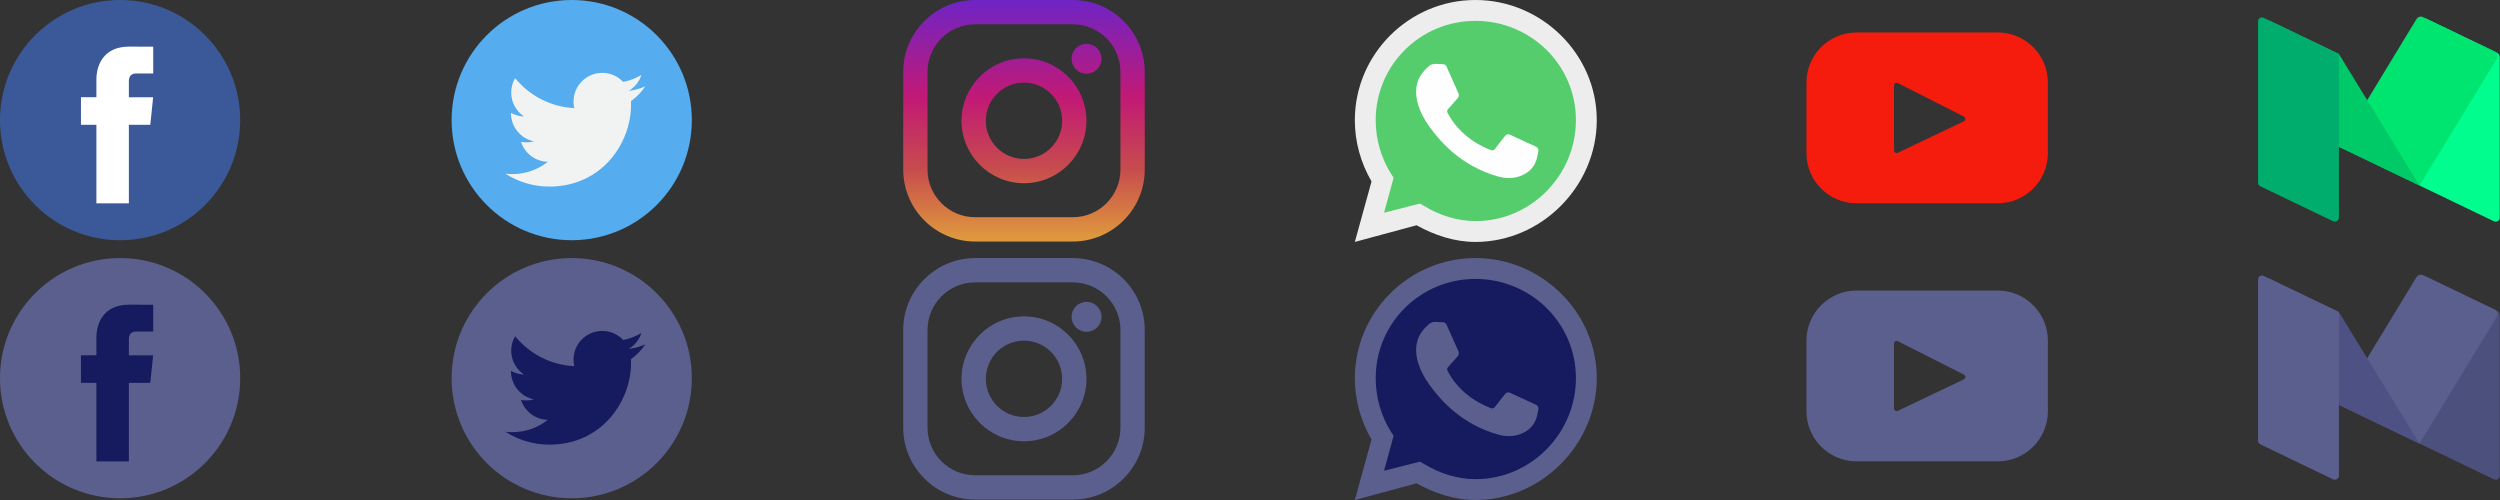 <?xml version="1.0" encoding="UTF-8"?>
<svg width="310px" height="62px" viewBox="0 0 310 62" version="1.1" xmlns="http://www.w3.org/2000/svg" xmlns:xlink="http://www.w3.org/1999/xlink">
    <rect x="0" y="0" width="310" height="62" fill="#333333" stroke="none"/>
    <!-- Generator: Sketch 51.2 (57519) - http://www.bohemiancoding.com/sketch -->
    <title>Group 4</title>
    <desc>Created with Sketch.</desc>
    <defs>
        <linearGradient x1="50%" y1="99.709%" x2="50%" y2="0.777%" id="linearGradient-1">
            <stop stop-color="#E09B3D" offset="0%"></stop>
            <stop stop-color="#C74C4D" offset="30%"></stop>
            <stop stop-color="#C21975" offset="60%"></stop>
            <stop stop-color="#7024C4" offset="100%"></stop>
        </linearGradient>
        <linearGradient x1="50%" y1="146.099%" x2="50%" y2="-45.16%" id="linearGradient-2">
            <stop stop-color="#E09B3D" offset="0%"></stop>
            <stop stop-color="#C74C4D" offset="30%"></stop>
            <stop stop-color="#C21975" offset="60%"></stop>
            <stop stop-color="#7024C4" offset="100%"></stop>
        </linearGradient>
        <linearGradient x1="50%" y1="658.141%" x2="50%" y2="-140.029%" id="linearGradient-3">
            <stop stop-color="#E09B3D" offset="0%"></stop>
            <stop stop-color="#C74C4D" offset="30%"></stop>
            <stop stop-color="#C21975" offset="60%"></stop>
            <stop stop-color="#7024C4" offset="100%"></stop>
        </linearGradient>
    </defs>
    <g id="Page-1" stroke="none" stroke-width="1" fill="none" fill-rule="evenodd">
        <g id="Desktop-HD-Copy-11" transform="translate(-204, -2398)" fill-rule="nonzero">
            <g id="Group-4" transform="translate(204, 2398)">
                <g id="Group-2">
                    <g id="145802">
                        <circle id="Oval" fill="#3B5998" cx="14.893" cy="14.893" r="14.893"></circle>
                        <path d="M18.637,15.476 L15.98,15.476 L15.98,25.212 L11.954,25.212 L11.954,15.476 L10.039,15.476 L10.039,12.055 L11.954,12.055 L11.954,9.841 C11.954,8.257 12.706,5.778 16.016,5.778 L18.998,5.79 L18.998,9.112 L16.834,9.112 C16.479,9.112 15.98,9.289 15.98,10.044 L15.98,12.058 L18.989,12.058 L18.637,15.476 Z" id="Shape" fill="#FFFFFF"></path>
                    </g>
                    <g id="145812" transform="translate(56, 0)">
                        <circle id="Oval" fill="#55ACEE" cx="14.894" cy="14.893" r="14.893"></circle>
                        <path d="M24.016,10.703 C23.378,10.986 22.691,11.178 21.971,11.263 C22.707,10.823 23.271,10.126 23.537,9.294 C22.849,9.702 22.087,9.998 21.276,10.158 C20.627,9.466 19.702,9.034 18.677,9.034 C16.712,9.034 15.117,10.628 15.117,12.594 C15.117,12.873 15.149,13.145 15.21,13.405 C12.251,13.257 9.628,11.84 7.872,9.685 C7.566,10.211 7.39,10.823 7.39,11.475 C7.39,12.71 8.019,13.8 8.974,14.438 C8.39,14.42 7.841,14.26 7.361,13.992 C7.361,14.008 7.361,14.023 7.361,14.038 C7.361,15.762 8.589,17.201 10.217,17.528 C9.919,17.61 9.603,17.653 9.279,17.653 C9.049,17.653 8.827,17.631 8.609,17.59 C9.062,19.004 10.377,20.033 11.935,20.062 C10.716,21.017 9.182,21.586 7.513,21.586 C7.227,21.586 6.942,21.569 6.665,21.536 C8.239,22.546 10.111,23.135 12.121,23.135 C18.669,23.135 22.25,17.711 22.25,13.006 C22.25,12.852 22.246,12.698 22.24,12.546 C22.936,12.044 23.539,11.417 24.016,10.703 Z" id="Shape" fill="#F1F2F2"></path>
                    </g>
                    <g id="174855" transform="translate(112, 0)">
                        <path d="M21.026,0 L8.922,0 C4.002,0 0,4.002 0,8.922 L0,21.026 C0,25.945 4.002,29.948 8.922,29.948 L21.026,29.948 C25.945,29.948 29.948,25.945 29.948,21.026 L29.948,8.922 C29.947,4.002 25.945,0 21.026,0 Z M26.935,21.026 C26.935,24.289 24.289,26.935 21.026,26.935 L8.922,26.935 C5.658,26.935 3.013,24.289 3.013,21.026 L3.013,8.922 C3.013,5.658 5.658,3.013 8.922,3.013 L21.026,3.013 C24.289,3.013 26.935,5.658 26.935,8.922 L26.935,21.026 Z" id="Shape" fill="url(#linearGradient-1)"></path>
                        <path d="M14.974,7.228 C10.703,7.228 7.228,10.703 7.228,14.974 C7.228,19.245 10.703,22.719 14.974,22.719 C19.245,22.719 22.719,19.245 22.719,14.974 C22.719,10.703 19.245,7.228 14.974,7.228 Z M14.974,19.707 C12.36,19.707 10.241,17.588 10.241,14.974 C10.241,12.36 12.36,10.241 14.974,10.241 C17.588,10.241 19.707,12.36 19.707,14.974 C19.707,17.588 17.588,19.707 14.974,19.707 Z" id="Shape" fill="url(#linearGradient-2)"></path>
                        <circle id="Oval" fill="url(#linearGradient-3)" cx="22.734" cy="7.286" r="1.856"></circle>
                    </g>
                    <g id="174883" transform="translate(224, 4)" fill="#F61C0D">
                        <path d="M23.718,0.026 L6.217,0.026 C2.784,0.026 0,2.809 0,6.243 L0,14.991 C0,18.425 2.784,21.208 6.217,21.208 L23.718,21.208 C27.152,21.208 29.935,18.425 29.935,14.991 L29.935,6.243 C29.935,2.809 27.152,0.026 23.718,0.026 Z M19.513,11.043 L11.328,14.947 C11.11,15.051 10.858,14.892 10.858,14.65 L10.858,6.598 C10.858,6.353 11.116,6.194 11.335,6.305 L19.52,10.453 C19.764,10.576 19.76,10.925 19.513,11.043 Z" id="Shape"></path>
                    </g>
                    <g id="220236" transform="translate(168, 0)">
                        <path d="M0,30 L2.069,22.5 C0.724,20.172 0,17.586 0,14.897 C0,6.724 6.724,0 14.948,0 C23.172,0 30,6.724 30,14.897 C30,23.069 23.172,30 14.948,30 C12.362,30 9.879,29.172 7.655,27.931 L0,30 Z" id="Shape" fill="#EDEDED"></path>
                        <path d="M8.069,25.241 L8.534,25.5 C10.448,26.69 12.672,27.414 15,27.414 C21.776,27.414 27.414,21.776 27.414,14.897 C27.414,8.017 21.776,2.586 14.948,2.586 C8.121,2.586 2.586,8.069 2.586,14.897 C2.586,17.276 3.259,19.603 4.5,21.569 L4.81,22.034 L3.621,26.379 L8.069,25.241 Z" id="Shape" fill="#55CD6C"></path>
                        <path d="M10.966,7.966 L9.983,7.914 C9.672,7.914 9.362,8.017 9.155,8.224 C8.69,8.638 7.914,9.414 7.707,10.448 C7.345,12 7.914,13.862 9.259,15.724 C10.604,17.586 13.19,20.586 17.741,21.879 C19.19,22.293 20.328,22.034 21.259,21.466 C21.983,21 22.448,20.276 22.604,19.5 L22.759,18.776 C22.81,18.569 22.707,18.31 22.5,18.207 L19.241,16.707 C19.035,16.603 18.776,16.655 18.621,16.862 L17.328,18.517 C17.224,18.621 17.069,18.672 16.914,18.621 C16.035,18.31 13.086,17.069 11.483,13.966 C11.431,13.81 11.431,13.655 11.535,13.552 L12.776,12.155 C12.879,12 12.931,11.793 12.879,11.638 L11.379,8.276 C11.328,8.121 11.172,7.966 10.966,7.966" id="Shape" fill="#FEFEFE"></path>
                    </g>
                    <g id="174858" transform="translate(280, 2)">
                        <path d="M29.242,25.437 L20.013,21.001 L19.944,0.889 C19.942,0.42 20.432,0.11 20.855,0.314 L29.605,4.521 C29.825,4.627 29.965,4.85 29.965,5.094 L29.965,24.983 C29.965,25.354 29.577,25.599 29.242,25.437 Z" id="Shape" fill="#00FD8D"></path>
                        <path d="M20.013,21.001 L10.025,16.198 L19.641,0.367 C19.811,0.087 20.165,-0.018 20.46,0.124 L29.332,4.39 C29.671,4.553 29.795,4.973 29.599,5.294 L20.013,21.001 Z" id="Shape" fill="#00E470"></path>
                        <path d="M20.013,21.001 L10.025,16.198 L0.87,1.29 C0.615,0.875 1.058,0.383 1.498,0.594 L10.025,4.695 L20.013,21.001 Z" id="Shape" fill="#00C967"></path>
                        <path d="M9.302,25.437 L0.286,21.102 C0.111,21.018 0,20.841 0,20.647 L0,0.651 C0,0.291 0.376,0.055 0.7,0.211 L10.025,4.695 L10.025,24.983 C10.025,25.354 9.637,25.598 9.302,25.437 Z" id="Shape" fill="#00AD6C"></path>
                    </g>
                </g>
                <g id="Group-2-Copy" transform="translate(0, 32)">
                    <g id="145802">
                        <circle id="Oval" fill="#5B5F8E" cx="14.893" cy="14.893" r="14.893"></circle>
                        <path d="M18.637,15.476 L15.98,15.476 L15.98,25.212 L11.954,25.212 L11.954,15.476 L10.039,15.476 L10.039,12.055 L11.954,12.055 L11.954,9.841 C11.954,8.257 12.706,5.778 16.016,5.778 L18.998,5.79 L18.998,9.112 L16.834,9.112 C16.479,9.112 15.98,9.289 15.98,10.044 L15.98,12.058 L18.989,12.058 L18.637,15.476 Z" id="Shape" fill="#151B5E"></path>
                    </g>
                    <g id="145812" transform="translate(56, 0)">
                        <circle id="Oval" fill="#5B5F8E" cx="14.894" cy="14.893" r="14.893"></circle>
                        <path d="M24.016,10.703 C23.378,10.986 22.691,11.178 21.971,11.263 C22.707,10.823 23.271,10.126 23.537,9.294 C22.849,9.702 22.087,9.998 21.276,10.158 C20.627,9.466 19.702,9.034 18.677,9.034 C16.712,9.034 15.117,10.628 15.117,12.594 C15.117,12.873 15.149,13.145 15.21,13.405 C12.251,13.257 9.628,11.84 7.872,9.685 C7.566,10.211 7.39,10.823 7.39,11.475 C7.39,12.71 8.019,13.8 8.974,14.438 C8.39,14.42 7.841,14.26 7.361,13.992 C7.361,14.008 7.361,14.023 7.361,14.038 C7.361,15.762 8.589,17.201 10.217,17.528 C9.919,17.61 9.603,17.653 9.279,17.653 C9.049,17.653 8.827,17.631 8.609,17.59 C9.062,19.004 10.377,20.033 11.935,20.062 C10.716,21.017 9.182,21.586 7.513,21.586 C7.227,21.586 6.942,21.569 6.665,21.536 C8.239,22.546 10.111,23.135 12.121,23.135 C18.669,23.135 22.25,17.711 22.25,13.006 C22.25,12.852 22.246,12.698 22.24,12.546 C22.936,12.044 23.539,11.417 24.016,10.703 Z" id="Shape" fill="#151B5E"></path>
                    </g>
                    <g id="174855" transform="translate(112, 0)" fill="#5B5F8E">
                        <path d="M21.026,0 L8.922,0 C4.002,0 0,4.002 0,8.922 L0,21.026 C0,25.945 4.002,29.948 8.922,29.948 L21.026,29.948 C25.945,29.948 29.948,25.945 29.948,21.026 L29.948,8.922 C29.947,4.002 25.945,0 21.026,0 Z M26.935,21.026 C26.935,24.289 24.289,26.935 21.026,26.935 L8.922,26.935 C5.658,26.935 3.013,24.289 3.013,21.026 L3.013,8.922 C3.013,5.658 5.658,3.013 8.922,3.013 L21.026,3.013 C24.289,3.013 26.935,5.658 26.935,8.922 L26.935,21.026 Z" id="Shape"></path>
                        <path d="M14.974,7.228 C10.703,7.228 7.228,10.703 7.228,14.974 C7.228,19.245 10.703,22.719 14.974,22.719 C19.245,22.719 22.719,19.245 22.719,14.974 C22.719,10.703 19.245,7.228 14.974,7.228 Z M14.974,19.707 C12.36,19.707 10.241,17.588 10.241,14.974 C10.241,12.36 12.36,10.241 14.974,10.241 C17.588,10.241 19.707,12.36 19.707,14.974 C19.707,17.588 17.588,19.707 14.974,19.707 Z" id="Shape"></path>
                        <circle id="Oval" cx="22.734" cy="7.286" r="1.856"></circle>
                    </g>
                    <g id="174883" transform="translate(224, 4)" fill="#5B5F8E">
                        <path d="M23.718,0.026 L6.217,0.026 C2.784,0.026 0,2.809 0,6.243 L0,14.991 C0,18.425 2.784,21.208 6.217,21.208 L23.718,21.208 C27.152,21.208 29.935,18.425 29.935,14.991 L29.935,6.243 C29.935,2.809 27.152,0.026 23.718,0.026 Z M19.513,11.043 L11.328,14.947 C11.11,15.051 10.858,14.892 10.858,14.65 L10.858,6.598 C10.858,6.353 11.116,6.194 11.335,6.305 L19.52,10.453 C19.764,10.576 19.76,10.925 19.513,11.043 Z" id="Shape"></path>
                    </g>
                    <g id="220236" transform="translate(168, 0)">
                        <path d="M0,30 L2.069,22.5 C0.724,20.172 0,17.586 0,14.897 C0,6.724 6.724,0 14.948,0 C23.172,0 30,6.724 30,14.897 C30,23.069 23.172,30 14.948,30 C12.362,30 9.879,29.172 7.655,27.931 L0,30 Z" id="Shape" fill="#5B5F8E"></path>
                        <path d="M8.069,25.241 L8.534,25.5 C10.448,26.69 12.672,27.414 15,27.414 C21.776,27.414 27.414,21.776 27.414,14.897 C27.414,8.017 21.776,2.586 14.948,2.586 C8.121,2.586 2.586,8.069 2.586,14.897 C2.586,17.276 3.259,19.603 4.5,21.569 L4.81,22.034 L3.621,26.379 L8.069,25.241 Z" id="Shape" fill="#151B5E"></path>
                        <path d="M10.966,7.966 L9.983,7.914 C9.672,7.914 9.362,8.017 9.155,8.224 C8.69,8.638 7.914,9.414 7.707,10.448 C7.345,12 7.914,13.862 9.259,15.724 C10.604,17.586 13.19,20.586 17.741,21.879 C19.19,22.293 20.328,22.034 21.259,21.466 C21.983,21 22.448,20.276 22.604,19.5 L22.759,18.776 C22.81,18.569 22.707,18.31 22.5,18.207 L19.241,16.707 C19.035,16.603 18.776,16.655 18.621,16.862 L17.328,18.517 C17.224,18.621 17.069,18.672 16.914,18.621 C16.035,18.31 13.086,17.069 11.483,13.966 C11.431,13.81 11.431,13.655 11.535,13.552 L12.776,12.155 C12.879,12 12.931,11.793 12.879,11.638 L11.379,8.276 C11.328,8.121 11.172,7.966 10.966,7.966" id="Shape" fill="#5B5F8E"></path>
                    </g>
                    <g id="174858" transform="translate(280, 2)">
                        <path d="M29.242,25.437 L20.013,21.001 L19.944,0.889 C19.942,0.42 20.432,0.11 20.855,0.314 L29.605,4.521 C29.825,4.627 29.965,4.85 29.965,5.094 L29.965,24.983 C29.965,25.354 29.577,25.599 29.242,25.437 Z" id="Shape" fill="#4C507D"></path>
                        <path d="M20.013,21.001 L10.025,16.198 L19.641,0.367 C19.811,0.087 20.165,-0.018 20.46,0.124 L29.332,4.39 C29.671,4.553 29.795,4.973 29.599,5.294 L20.013,21.001 Z" id="Shape" fill="#5B5F8E"></path>
                        <path d="M20.013,21.001 L10.025,16.198 L0.87,1.29 C0.615,0.875 1.058,0.383 1.498,0.594 L10.025,4.695 L20.013,21.001 Z" id="Shape" fill="#4D5184"></path>
                        <path d="M9.302,25.437 L0.286,21.102 C0.111,21.018 0,20.841 0,20.647 L0,0.651 C0,0.291 0.376,0.055 0.7,0.211 L10.025,4.695 L10.025,24.983 C10.025,25.354 9.637,25.598 9.302,25.437 Z" id="Shape" fill="#5B5F8E"></path>
                    </g>
                </g>
            </g>
        </g>
    </g>
</svg>